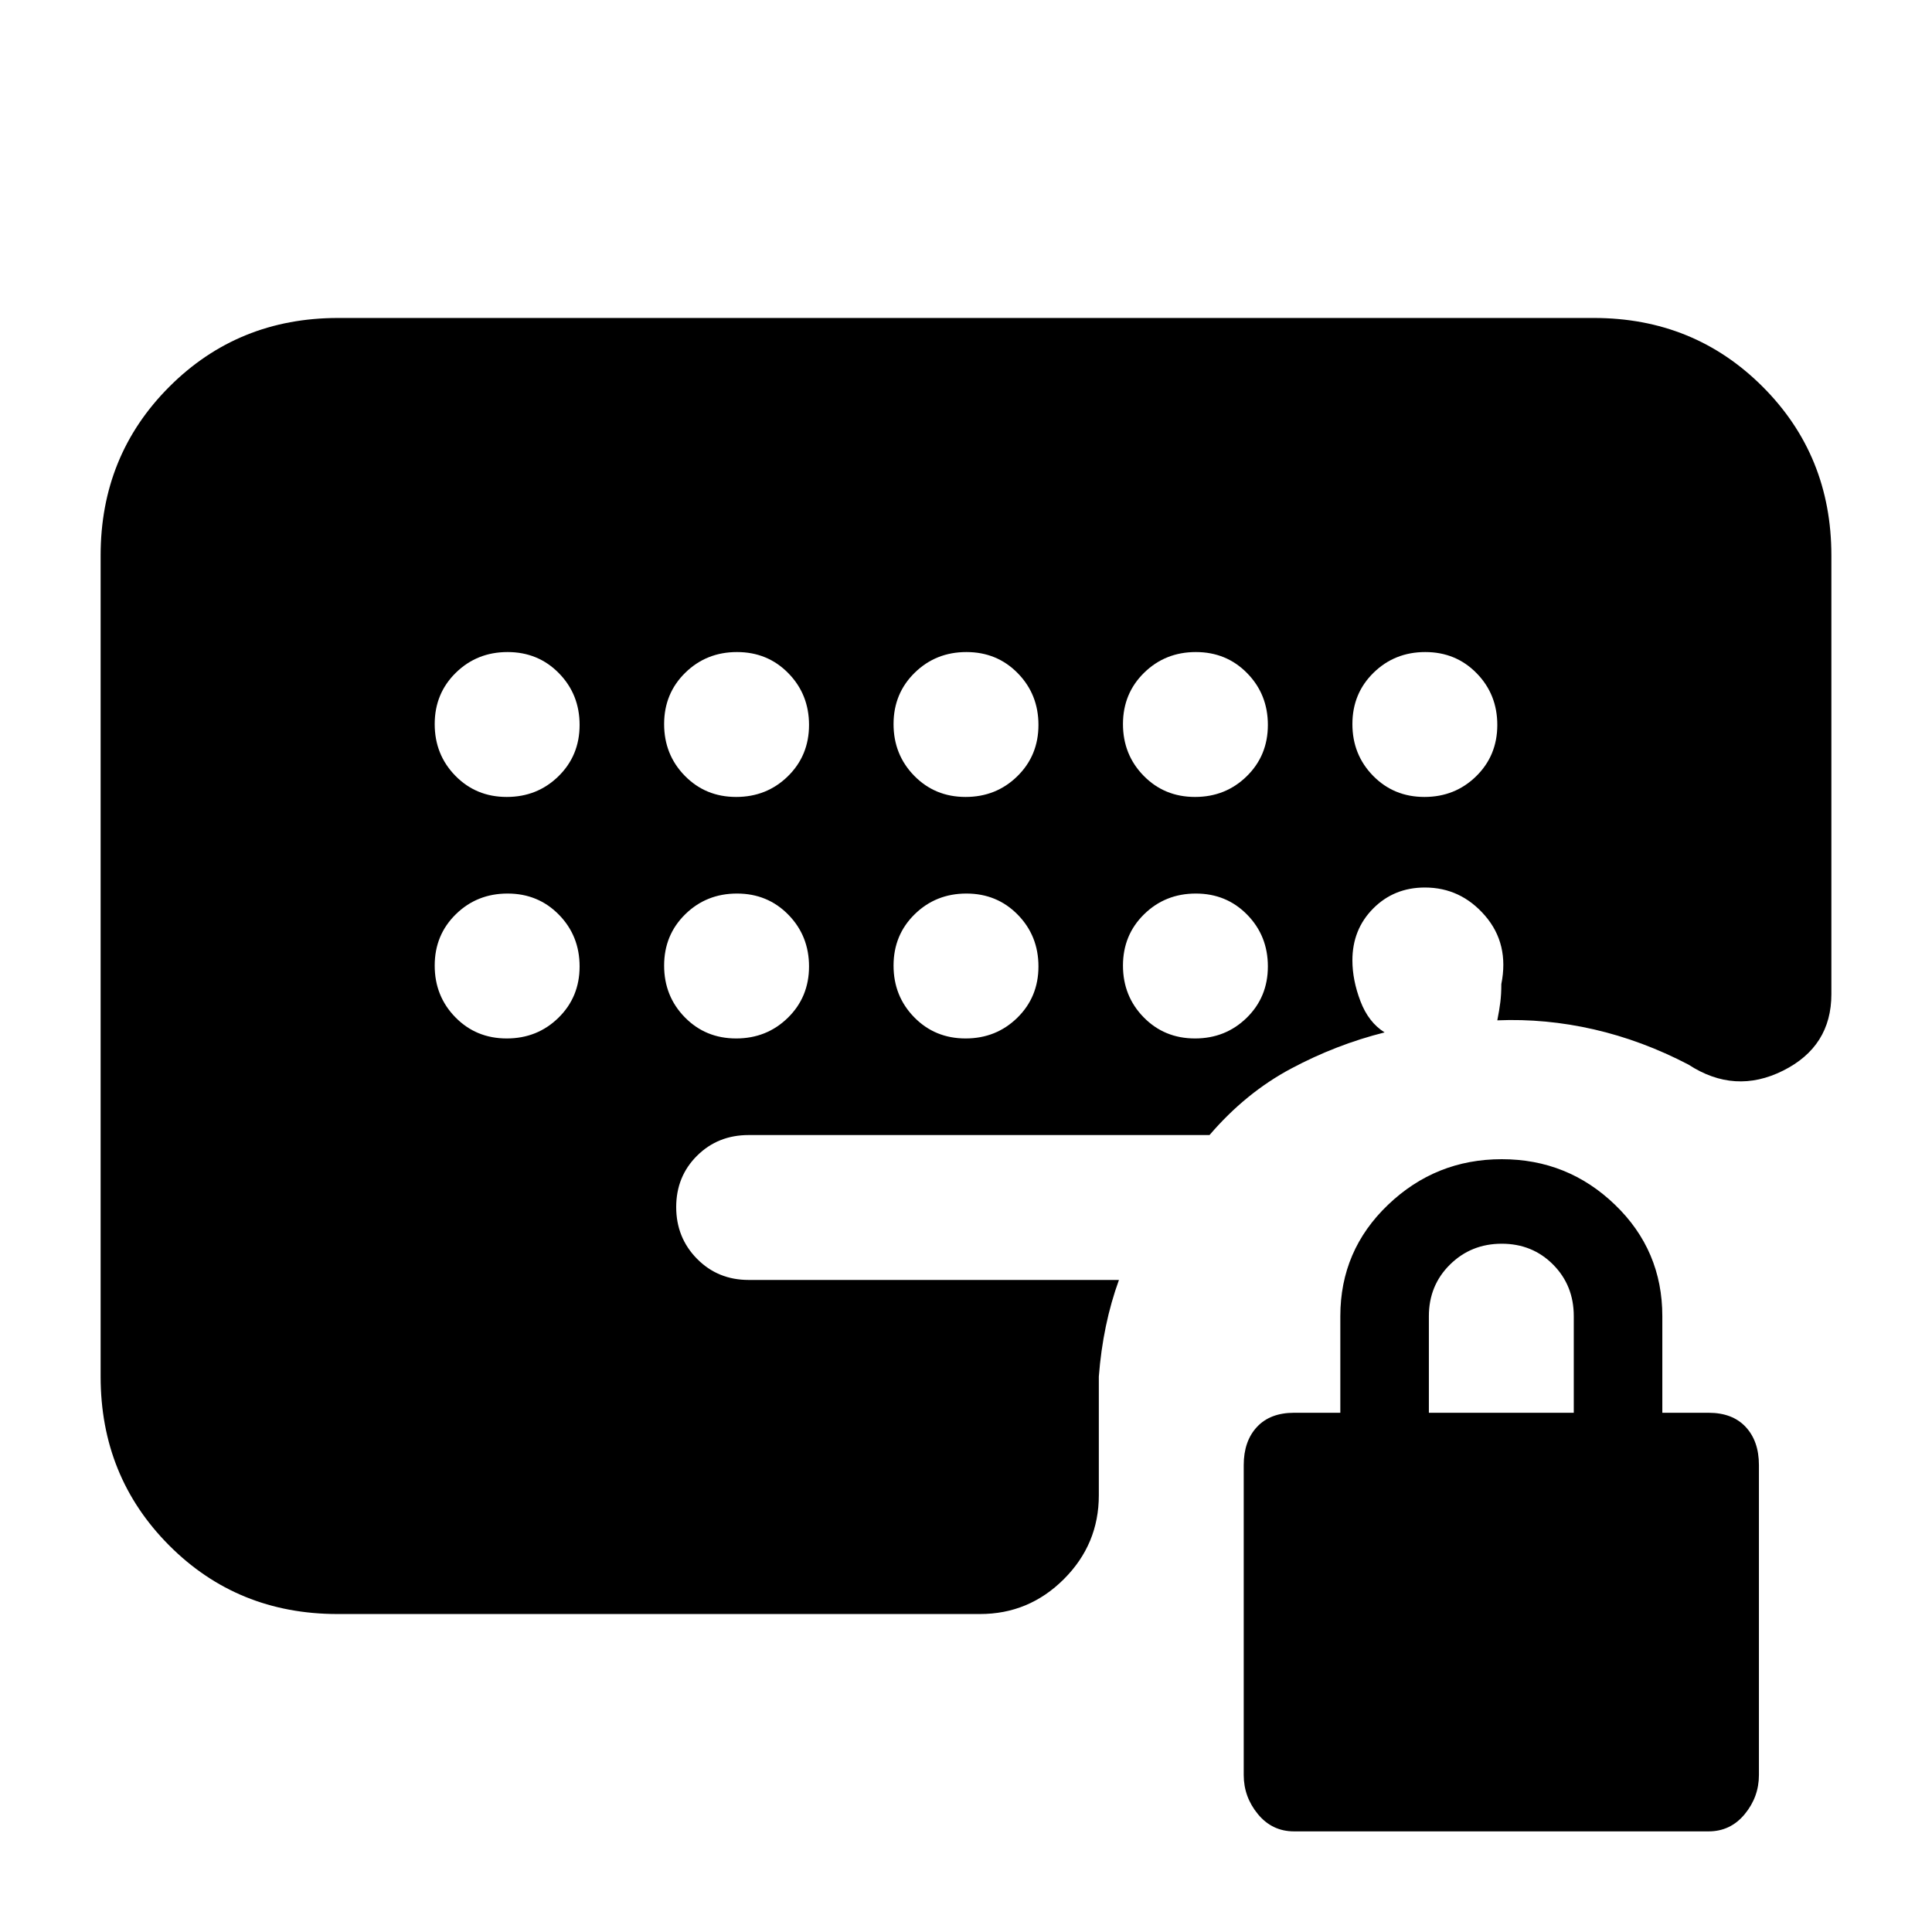 <svg xmlns="http://www.w3.org/2000/svg" height="20" viewBox="0 -960 960 960" width="20"><path d="M643-50q-10.882 0-17.941-8.559Q618-67.118 618-78v-154q0-11.882 6.559-18.941Q631.118-258 643-258h23v-48q0-32.7 23.712-55.35 23.713-22.65 56.5-22.65Q779-384 802.5-361.35T826-306v48h23q11.882 0 18.441 7.059Q874-243.882 874-232v154q0 10.882-7.059 19.441T849-50H643Zm67-208h72v-48q0-15.3-10.289-25.65-10.29-10.35-25.5-10.35Q731-342 720.5-331.65 710-321.3 710-306v48ZM251.789-564Q267-564 277.5-574.289q10.5-10.29 10.5-25.5Q288-615 277.711-625.5q-10.29-10.5-25.5-10.5Q237-636 226.5-625.711q-10.5 10.29-10.5 25.5Q216-585 226.289-574.5q10.29 10.5 25.5 10.5Zm0 120Q267-444 277.5-454.289q10.5-10.29 10.5-25.5Q288-495 277.711-505.5q-10.29-10.5-25.5-10.5Q237-516 226.5-505.711q-10.5 10.29-10.5 25.5Q216-465 226.289-454.5q10.29 10.5 25.5 10.5Zm114-120Q381-564 391.5-574.289q10.5-10.29 10.5-25.5Q402-615 391.711-625.5q-10.29-10.5-25.5-10.5Q351-636 340.5-625.711q-10.5 10.29-10.5 25.5Q330-585 340.289-574.5q10.29 10.5 25.5 10.5Zm0 120Q381-444 391.5-454.289q10.5-10.29 10.5-25.5Q402-495 391.711-505.5q-10.29-10.5-25.5-10.5Q351-516 340.5-505.711q-10.5 10.29-10.5 25.5Q330-465 340.289-454.5q10.29 10.5 25.5 10.5Zm114-120Q495-564 505.5-574.289q10.5-10.29 10.5-25.5Q516-615 505.711-625.5q-10.29-10.5-25.5-10.5Q465-636 454.5-625.711q-10.5 10.29-10.5 25.5Q444-585 454.289-574.5q10.29 10.5 25.5 10.5Zm0 120Q495-444 505.5-454.289q10.5-10.29 10.5-25.5Q516-495 505.711-505.5q-10.29-10.5-25.5-10.5Q465-516 454.5-505.711q-10.5 10.29-10.5 25.5Q444-465 454.289-454.5q10.29 10.5 25.5 10.5Zm114-120Q609-564 619.5-574.289q10.5-10.29 10.5-25.5Q630-615 619.711-625.5q-10.29-10.5-25.5-10.5Q579-636 568.5-625.711q-10.5 10.29-10.5 25.5Q558-585 568.289-574.5q10.29 10.5 25.5 10.5Zm0 120Q609-444 619.5-454.289q10.5-10.29 10.5-25.5Q630-495 619.711-505.5q-10.29-10.5-25.5-10.5Q579-516 568.5-505.711q-10.5 10.29-10.5 25.5Q558-465 568.289-454.5q10.29 10.5 25.5 10.5Zm114-120Q723-564 733.5-574.289q10.5-10.29 10.5-25.5Q744-615 733.711-625.5q-10.29-10.5-25.5-10.5Q693-636 682.5-625.711q-10.5 10.29-10.5 25.5Q672-585 682.289-574.5q10.29 10.5 25.5 10.5ZM167.723-158Q118-158 84-192.15T50-276v-408q0-49.7 34.15-83.85Q118.3-802 168-802h624q49.7 0 83.85 34.15Q910-733.7 910-684v218q0 26-24 38t-47-3q-23-12-47-17.5t-48-4.5q1-5 1.5-9t.5-9q4-20-8.088-34T708-519q-15.3 0-25.65 10.405Q672-498.19 672-482.81q0 9.81 4 20.31 4 10.5 12 15.5-24 6-46.5 18T601-396H372q-15.3 0-25.65 10.289-10.35 10.29-10.35 25.5Q336-345 346.35-334.5 356.7-324 372-324h184q-4 11-6.5 23t-3.5 25v59q0 24.3-17.358 41.65Q511.284-158 486.972-158H167.723Z"/></svg>